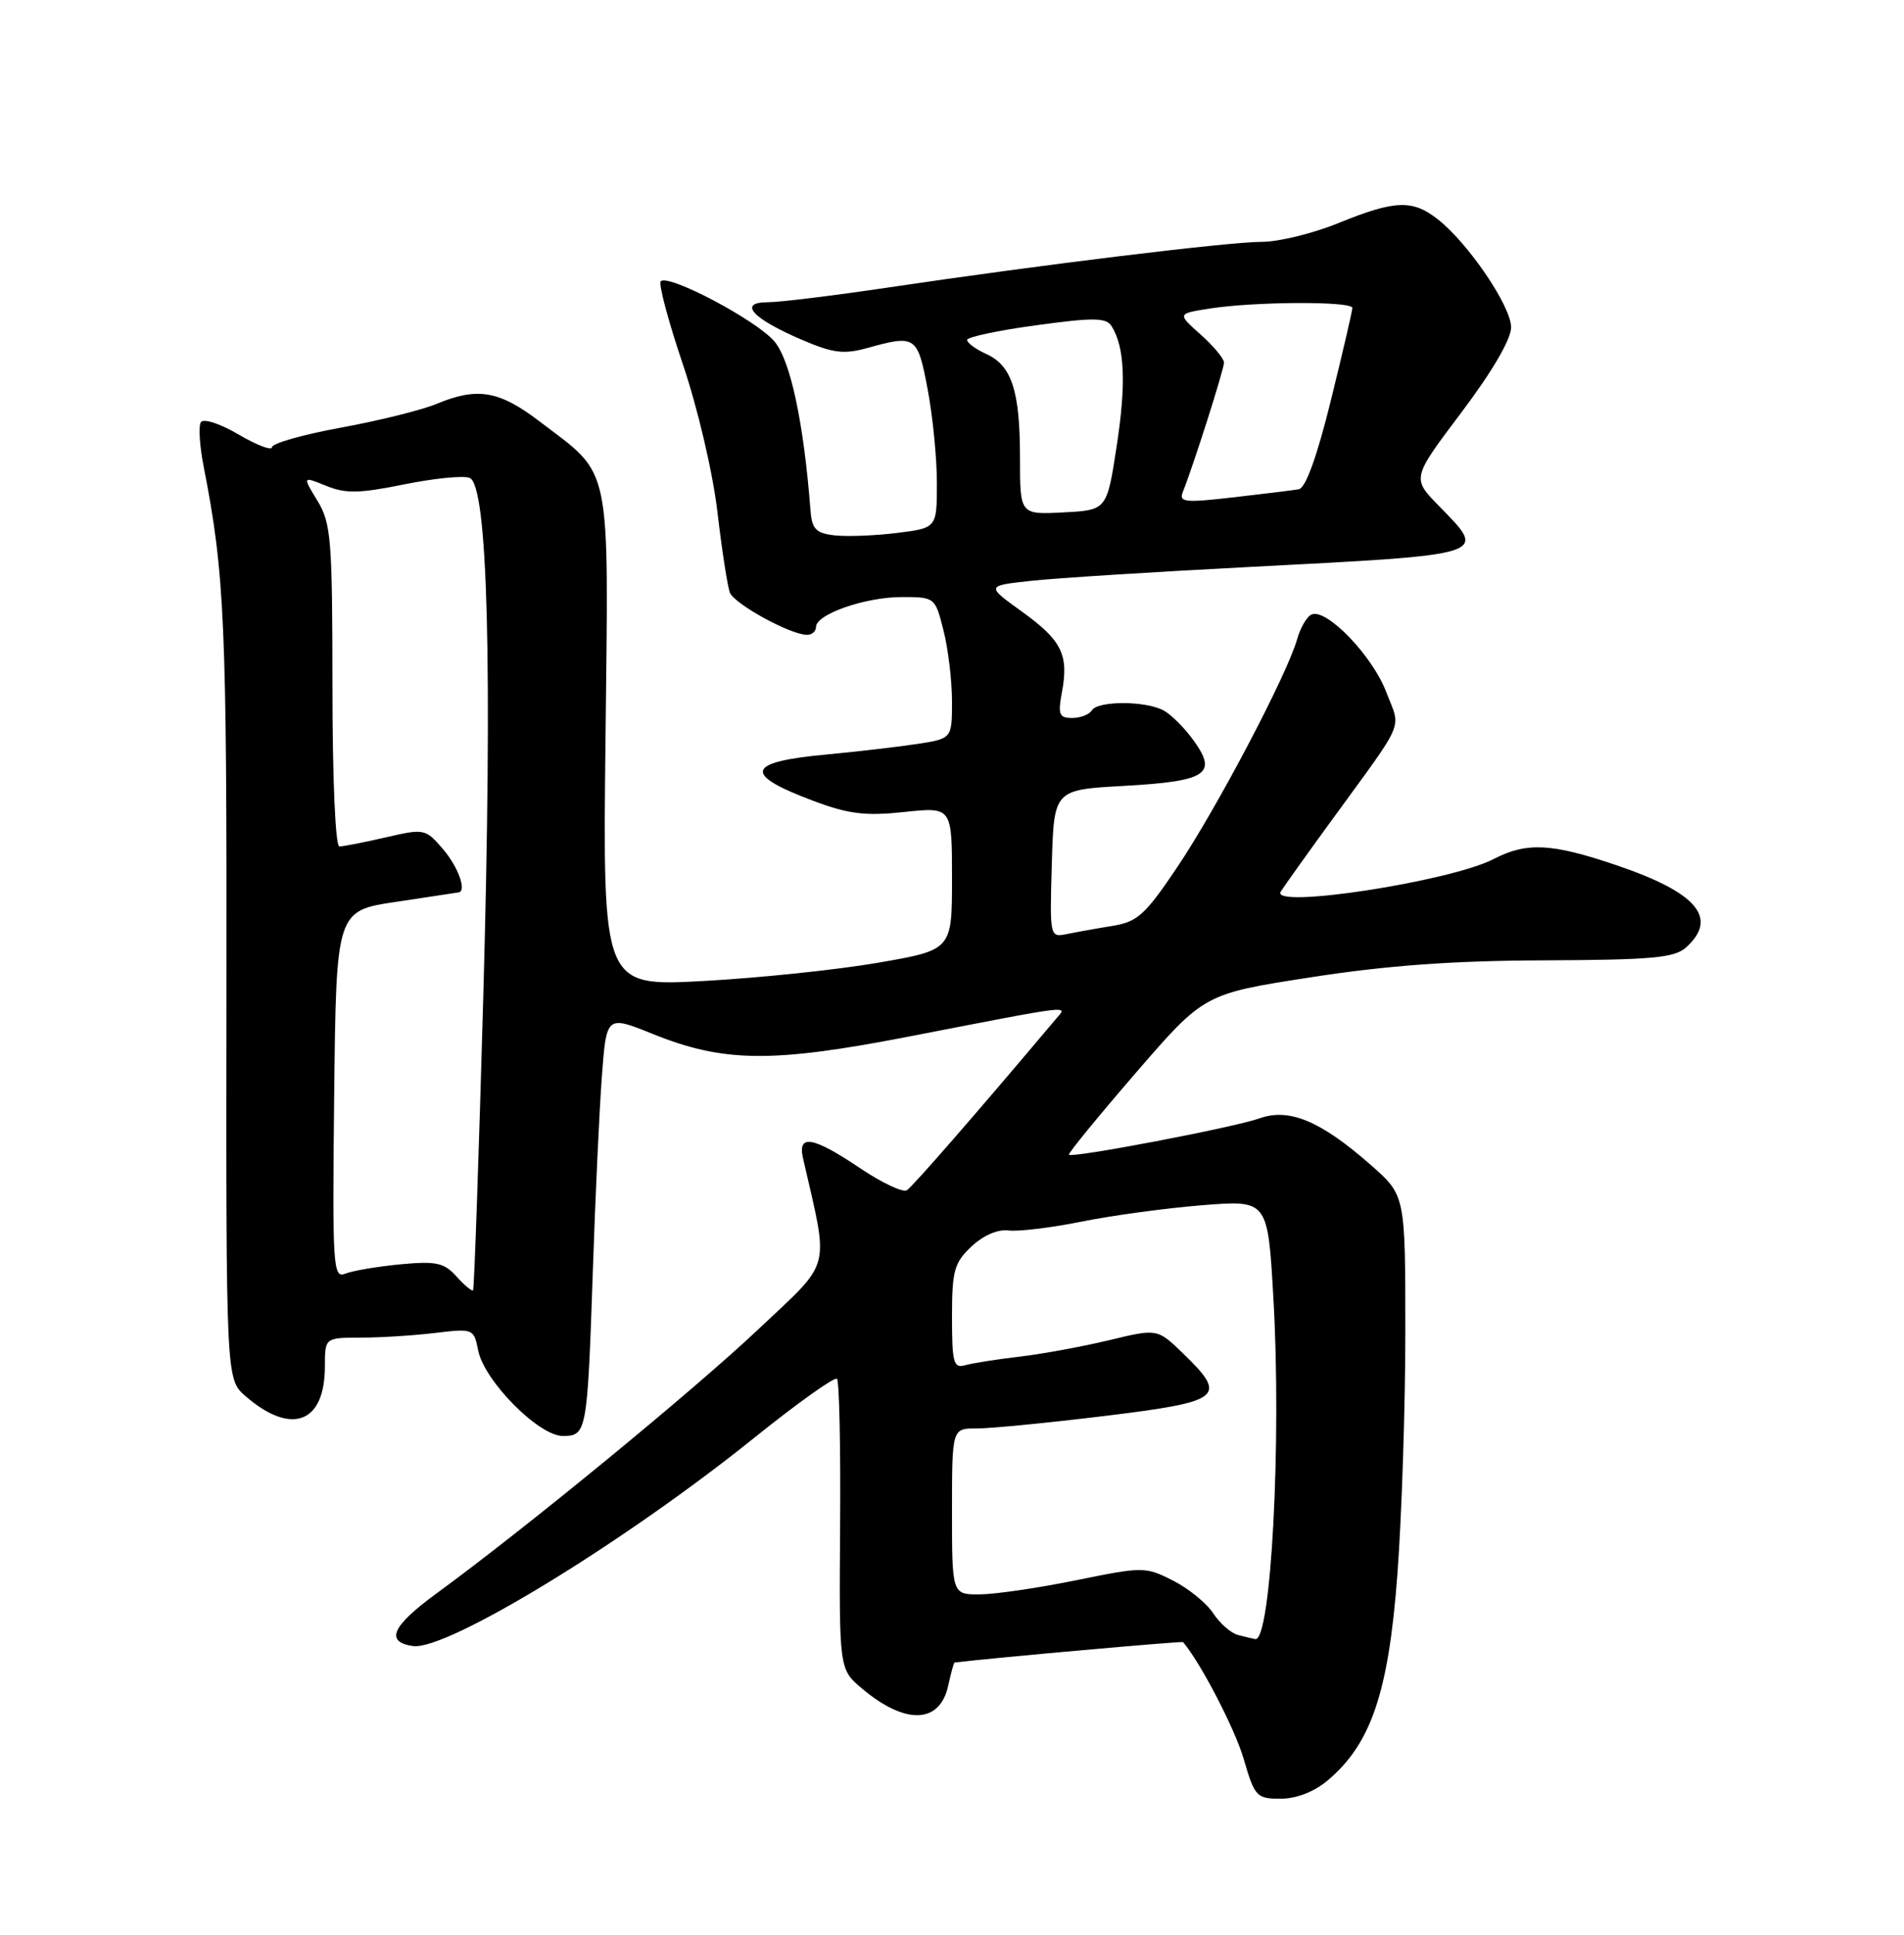 <?xml version="1.0" encoding="UTF-8" standalone="no"?>
<!DOCTYPE svg PUBLIC "-//W3C//DTD SVG 1.1//EN" "http://www.w3.org/Graphics/SVG/1.1/DTD/svg11.dtd" >
<svg xmlns="http://www.w3.org/2000/svg" xmlns:xlink="http://www.w3.org/1999/xlink" version="1.1" viewBox="0 0 252 256">
 <g >
 <path fill="currentColor"
d=" M 175.72 235.58 C 181.46 230.75 183.77 223.96 184.94 208.44 C 185.52 200.71 186.00 186.24 186.00 176.28 C 186.00 158.17 186.00 158.17 181.48 154.19 C 174.81 148.32 170.65 146.57 166.69 147.98 C 163.28 149.19 141.91 153.26 141.48 152.79 C 141.33 152.63 145.30 147.78 150.29 142.00 C 159.37 131.50 159.37 131.50 173.44 129.32 C 183.54 127.75 192.27 127.11 204.42 127.07 C 218.70 127.01 221.63 126.74 223.17 125.35 C 227.46 121.47 224.62 118.11 213.99 114.50 C 205.38 111.57 202.06 111.40 197.70 113.66 C 191.95 116.64 168.08 120.30 169.51 117.98 C 169.93 117.30 172.94 113.08 176.19 108.62 C 186.19 94.88 185.43 96.68 183.45 91.51 C 181.66 86.82 175.70 80.60 173.66 81.28 C 173.02 81.49 172.13 82.98 171.68 84.58 C 170.35 89.27 161.09 106.88 155.84 114.70 C 151.58 121.04 150.55 121.98 147.25 122.51 C 145.19 122.84 142.47 123.33 141.21 123.59 C 138.94 124.05 138.93 124.00 139.21 114.28 C 139.50 104.50 139.50 104.50 148.71 103.99 C 159.66 103.38 161.16 102.43 158.05 98.08 C 156.85 96.38 155.02 94.55 154.00 94.00 C 151.58 92.71 145.30 92.71 144.50 94.00 C 144.16 94.55 142.99 95.00 141.90 95.00 C 140.18 95.00 140.00 94.54 140.55 91.59 C 141.48 86.63 140.53 84.72 135.23 80.91 C 130.50 77.50 130.50 77.50 136.50 76.85 C 139.80 76.49 152.62 75.68 165.00 75.04 C 197.48 73.35 196.89 73.54 190.43 66.93 C 186.86 63.27 186.86 63.27 193.43 54.56 C 197.51 49.15 200.00 44.88 200.00 43.31 C 200.00 40.53 194.35 32.20 190.29 29.01 C 186.95 26.39 184.64 26.47 177.19 29.50 C 173.81 30.88 169.24 32.00 167.04 32.00 C 162.60 32.00 137.57 35.06 117.50 38.05 C 110.35 39.11 103.21 39.99 101.63 39.99 C 97.63 40.00 99.54 42.13 106.06 44.93 C 110.23 46.73 111.67 46.91 114.78 46.05 C 121.19 44.27 121.44 44.44 122.77 51.47 C 123.45 55.03 124.00 60.63 124.00 63.90 C 124.00 69.86 124.00 69.86 118.72 70.52 C 115.82 70.88 112.10 71.02 110.47 70.84 C 107.98 70.55 107.46 70.02 107.27 67.50 C 106.36 55.82 104.62 47.70 102.50 45.18 C 100.14 42.38 88.46 36.20 87.45 37.22 C 87.13 37.54 88.44 42.46 90.36 48.15 C 92.35 54.01 94.33 62.49 94.95 67.71 C 95.54 72.77 96.29 77.59 96.60 78.41 C 97.19 79.92 104.63 84.00 106.82 84.00 C 107.47 84.00 108.00 83.53 108.00 82.95 C 108.00 81.27 114.54 79.00 119.35 79.00 C 123.74 79.00 123.77 79.03 124.88 83.44 C 125.50 85.89 126.00 90.10 126.00 92.81 C 126.00 97.74 126.00 97.74 121.25 98.46 C 118.64 98.85 113.27 99.47 109.33 99.84 C 98.70 100.82 98.26 102.46 107.71 105.99 C 112.33 107.72 114.57 107.99 119.69 107.44 C 126.00 106.77 126.00 106.77 126.00 116.23 C 126.00 125.69 126.00 125.69 116.25 127.38 C 110.89 128.31 100.49 129.40 93.14 129.80 C 79.77 130.53 79.77 130.53 80.14 97.85 C 80.55 60.60 81.07 63.12 71.41 55.76 C 66.07 51.68 63.18 51.19 57.76 53.45 C 55.85 54.25 50.17 55.66 45.14 56.58 C 40.11 57.50 36.00 58.67 36.00 59.17 C 36.00 59.67 34.01 58.92 31.59 57.50 C 29.11 56.04 26.91 55.33 26.58 55.87 C 26.26 56.39 26.42 59.00 26.94 61.66 C 29.75 76.00 30.03 82.33 29.97 131.21 C 29.91 182.50 29.91 182.50 32.50 184.74 C 38.56 189.98 43.00 188.32 43.00 180.81 C 43.00 177.00 43.00 177.00 47.75 176.99 C 50.36 176.99 54.80 176.71 57.60 176.37 C 62.63 175.77 62.71 175.80 63.29 178.69 C 64.09 182.72 71.30 190.00 74.48 190.00 C 77.66 190.00 77.74 189.58 78.47 168.00 C 78.79 158.38 79.33 146.86 79.66 142.42 C 80.27 134.34 80.27 134.34 86.37 136.80 C 95.72 140.58 102.14 140.66 120.00 137.21 C 142.71 132.81 141.31 132.98 139.71 134.88 C 129.26 147.29 120.79 157.01 120.02 157.49 C 119.49 157.82 116.68 156.49 113.79 154.54 C 107.60 150.38 105.54 150.02 106.28 153.25 C 109.74 168.38 110.21 166.59 100.43 175.83 C 91.81 183.97 69.69 202.13 57.69 210.90 C 51.86 215.17 50.94 217.25 54.65 217.80 C 59.08 218.45 82.55 204.14 99.86 190.22 C 105.56 185.64 110.47 182.14 110.78 182.44 C 111.08 182.74 111.27 191.51 111.19 201.93 C 111.06 220.88 111.06 220.88 114.11 223.44 C 119.83 228.25 124.38 228.10 125.49 223.07 C 125.86 221.38 126.24 219.99 126.33 219.98 C 131.65 219.34 156.45 217.13 156.58 217.28 C 158.88 219.96 163.45 228.76 164.61 232.75 C 166.06 237.73 166.31 238.00 169.49 238.00 C 171.58 238.00 173.93 237.09 175.72 235.58 Z  M 163.83 216.33 C 162.91 216.08 161.44 214.79 160.56 213.45 C 159.69 212.12 157.29 210.17 155.24 209.13 C 151.59 207.29 151.29 207.29 142.50 209.08 C 137.55 210.09 131.81 210.94 129.75 210.96 C 126.00 211.00 126.00 211.00 126.00 200.00 C 126.00 189.00 126.00 189.00 129.25 189.01 C 131.04 189.02 138.69 188.27 146.25 187.35 C 161.78 185.45 162.54 184.85 156.59 179.09 C 153.18 175.79 153.18 175.79 146.84 177.32 C 143.35 178.16 138.03 179.14 135.00 179.50 C 131.97 179.85 128.71 180.37 127.75 180.64 C 126.20 181.08 126.00 180.33 126.00 174.24 C 126.00 168.13 126.29 167.08 128.58 164.93 C 130.14 163.46 132.07 162.63 133.48 162.81 C 134.77 162.98 139.12 162.45 143.16 161.64 C 147.20 160.82 154.39 159.85 159.14 159.47 C 167.79 158.78 167.79 158.78 168.53 171.64 C 169.64 190.67 168.23 217.27 166.13 216.88 C 165.79 216.82 164.75 216.57 163.83 216.33 Z  M 60.41 168.89 C 58.77 167.07 57.72 166.85 53.00 167.29 C 49.98 167.58 46.70 168.13 45.73 168.52 C 44.07 169.19 43.98 167.82 44.23 144.86 C 44.50 120.50 44.50 120.50 52.50 119.32 C 56.90 118.66 60.61 118.10 60.75 118.07 C 61.77 117.80 60.59 114.63 58.63 112.35 C 56.31 109.65 56.15 109.62 51.05 110.80 C 48.19 111.46 45.43 112.00 44.92 112.00 C 44.39 112.00 44.00 103.08 44.00 90.75 C 43.99 71.34 43.82 69.22 42.01 66.25 C 40.03 63.01 40.03 63.01 43.16 64.28 C 45.73 65.33 47.55 65.30 53.45 64.10 C 57.39 63.30 61.31 62.90 62.15 63.23 C 64.56 64.15 65.19 87.88 63.96 132.02 C 63.37 153.15 62.76 170.57 62.61 170.73 C 62.45 170.88 61.46 170.06 60.41 168.89 Z  M 135.00 60.62 C 135.00 51.71 133.92 48.37 130.52 46.83 C 129.13 46.20 128.00 45.37 128.00 44.98 C 128.00 44.60 132.11 43.72 137.13 43.04 C 144.72 42.00 146.40 42.02 147.11 43.14 C 148.86 45.90 149.07 50.72 147.80 59.00 C 146.50 67.50 146.50 67.50 140.75 67.80 C 135.00 68.10 135.00 68.10 135.00 60.62 Z  M 156.56 65.07 C 157.93 61.65 162.00 48.88 162.00 47.98 C 162.00 47.45 160.60 45.77 158.90 44.26 C 155.80 41.50 155.80 41.50 160.15 40.82 C 166.17 39.89 179.00 39.84 178.99 40.75 C 178.98 41.16 177.70 46.67 176.14 53.00 C 174.32 60.40 172.80 64.59 171.90 64.74 C 171.13 64.87 167.22 65.35 163.21 65.81 C 156.77 66.55 156.00 66.46 156.56 65.07 Z "/>
</g>
</svg>